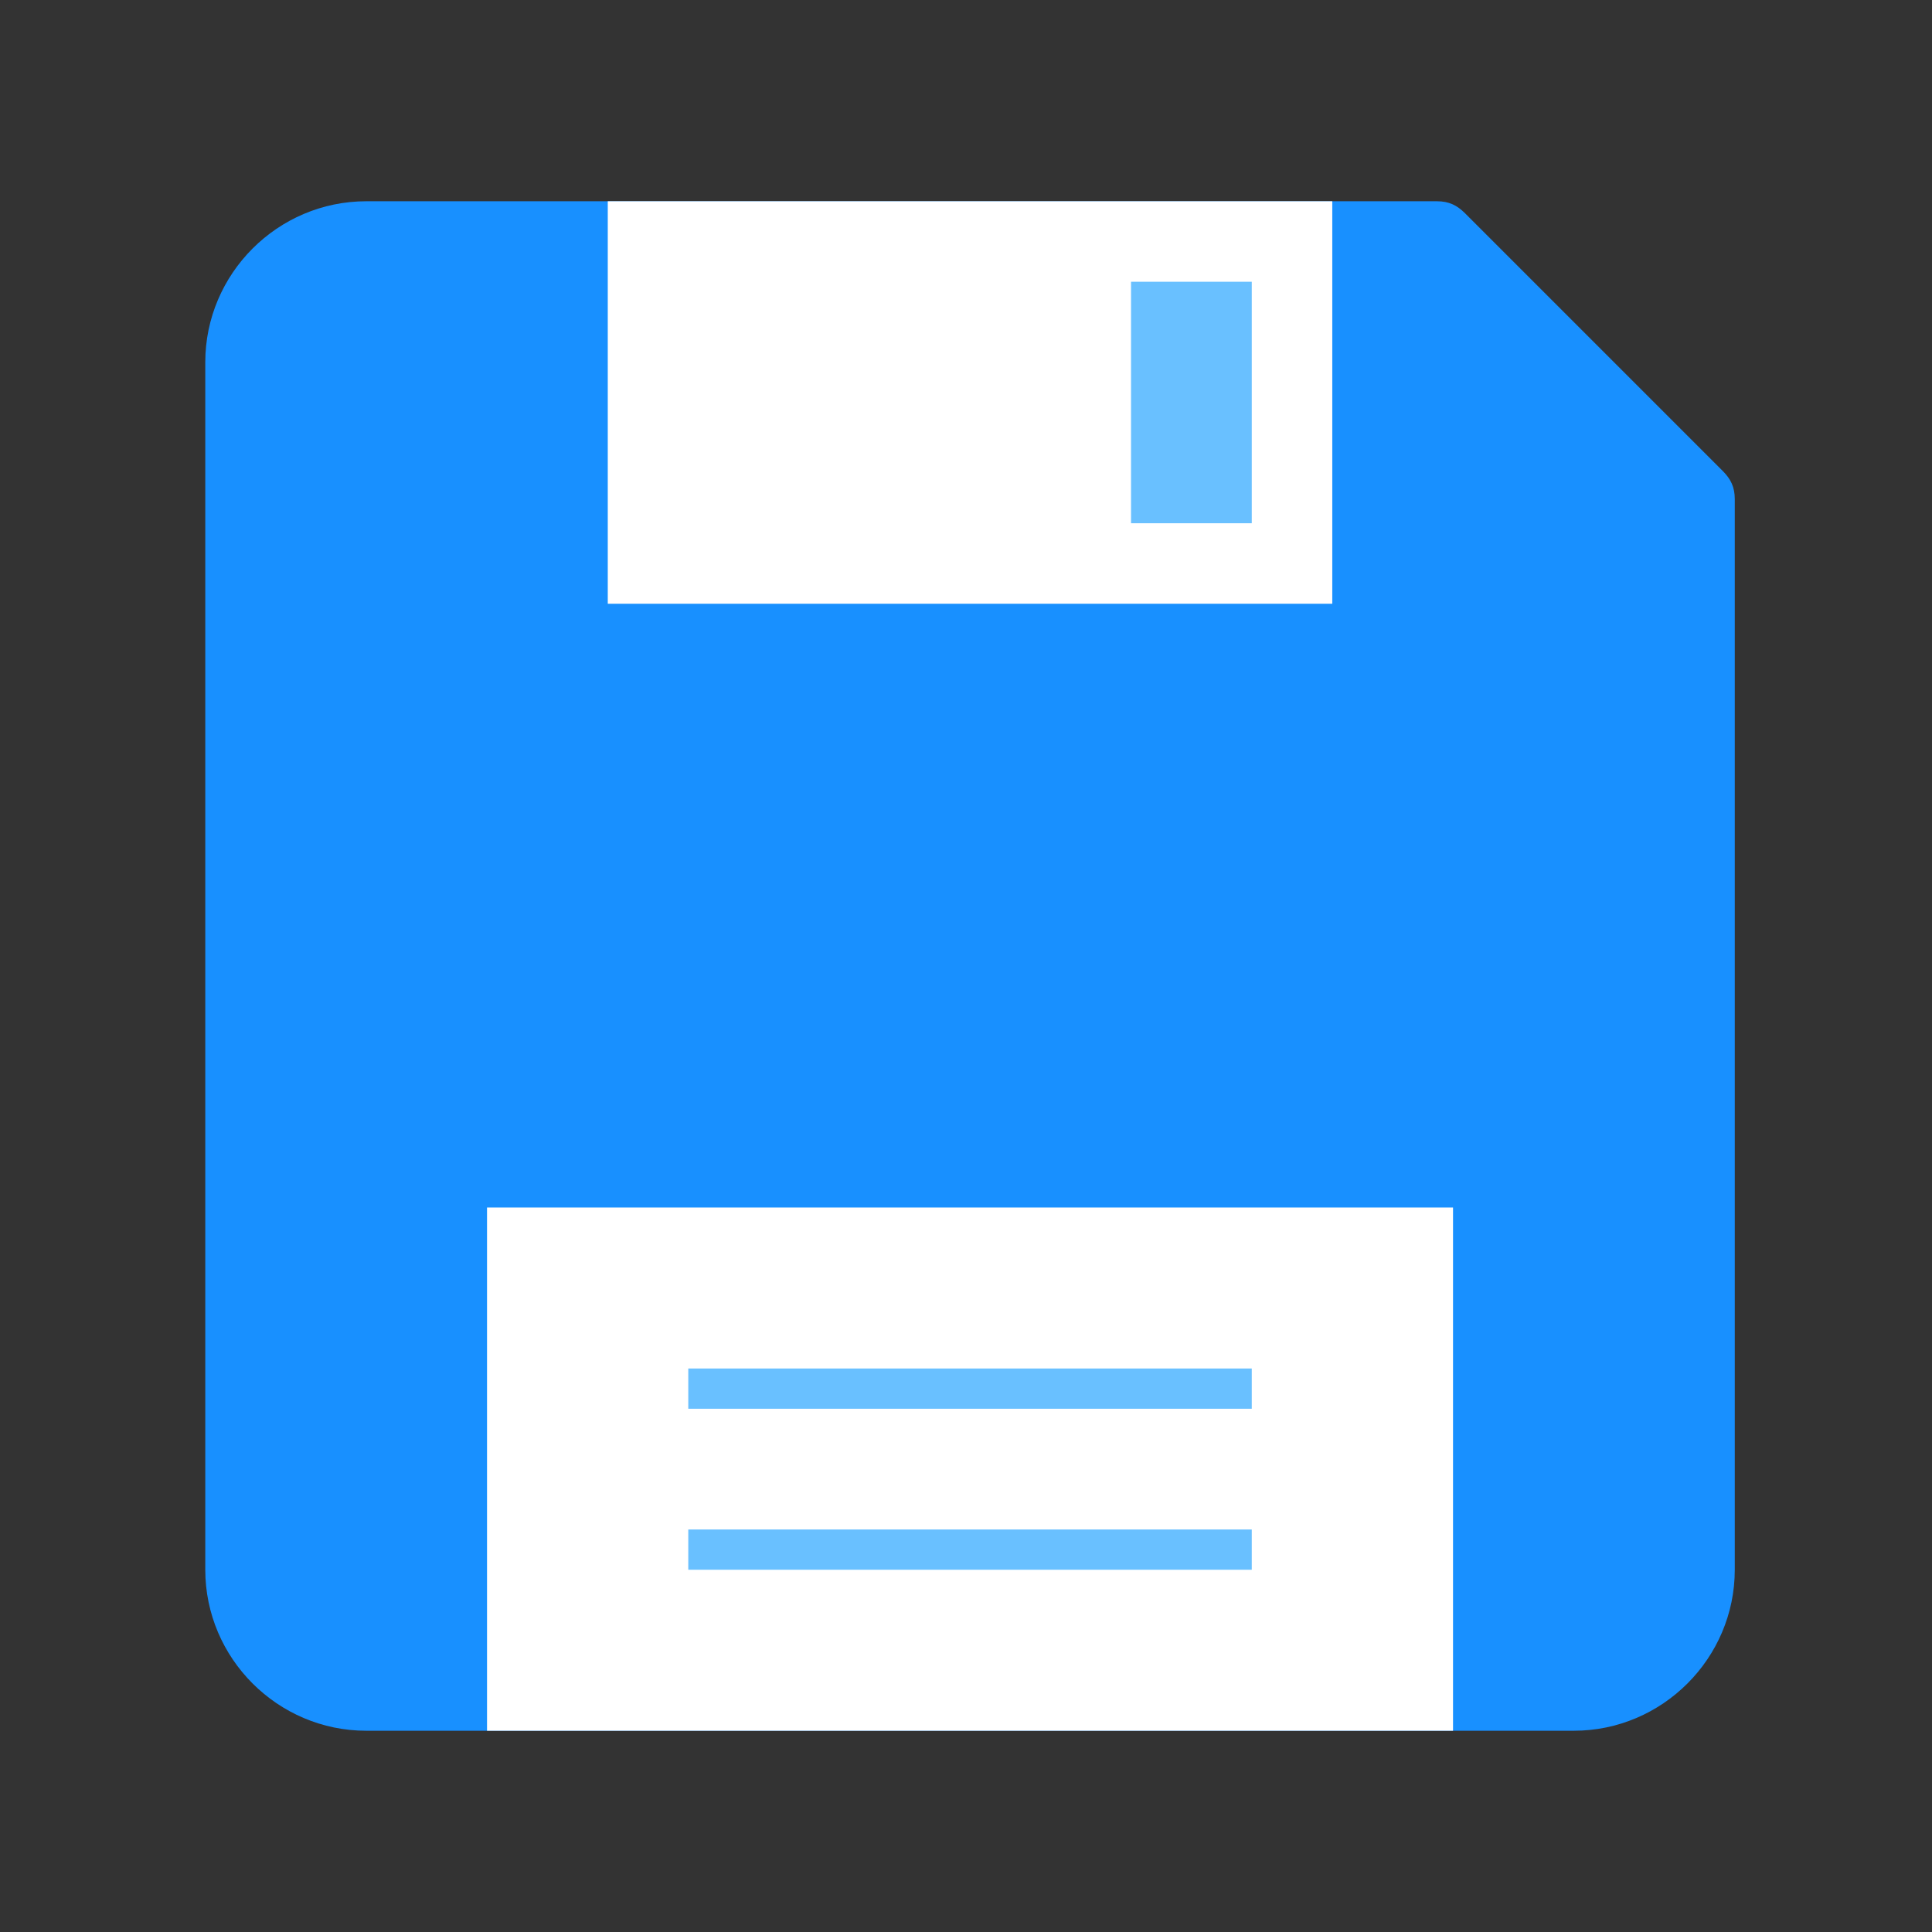 <?xml version="1.0" standalone="no"?><!DOCTYPE svg PUBLIC "-//W3C//DTD SVG 1.1//EN" "http://www.w3.org/Graphics/SVG/1.1/DTD/svg11.dtd"><svg t="1656899796126" class="icon" viewBox="0 0 1024 1024" version="1.1" xmlns="http://www.w3.org/2000/svg" p-id="27252" xmlns:xlink="http://www.w3.org/1999/xlink" width="32" height="32"><rect x="0" y="0" width="1024" height="1024" fill="#333333" stroke="none"/><defs><style type="text/css">@font-face { font-family: feedback-iconfont; src: url("//at.alicdn.com/t/font_1031158_u69w8yhxdu.woff2?t=1630033759944") format("woff2"), url("//at.alicdn.com/t/font_1031158_u69w8yhxdu.woff?t=1630033759944") format("woff"), url("//at.alicdn.com/t/font_1031158_u69w8yhxdu.ttf?t=1630033759944") format("truetype"); }
</style></defs><path d="M919.467 264.533V832c0 46.933-38.4 85.333-85.333 85.333h-640c-46.933 0-85.333-38.4-85.333-85.333V192c0-46.933 38.4-85.333 85.333-85.333h567.467c6.4 0 10.667 2.133 14.933 6.4l136.533 136.533c4.267 4.267 6.4 8.533 6.4 14.933z" fill="#1890FF" p-id="27253"></path><path d="M322.133 106.667h384v213.333h-384zM258.133 640h512v277.333h-512z" fill="#FFFFFF" p-id="27254"></path><path d="M599.467 149.333h64v128h-64zM364.8 725.333h298.667v21.333h-298.667zM364.8 810.667h298.667v21.333h-298.667z" fill="#69C0FF" p-id="27255"></path></svg>